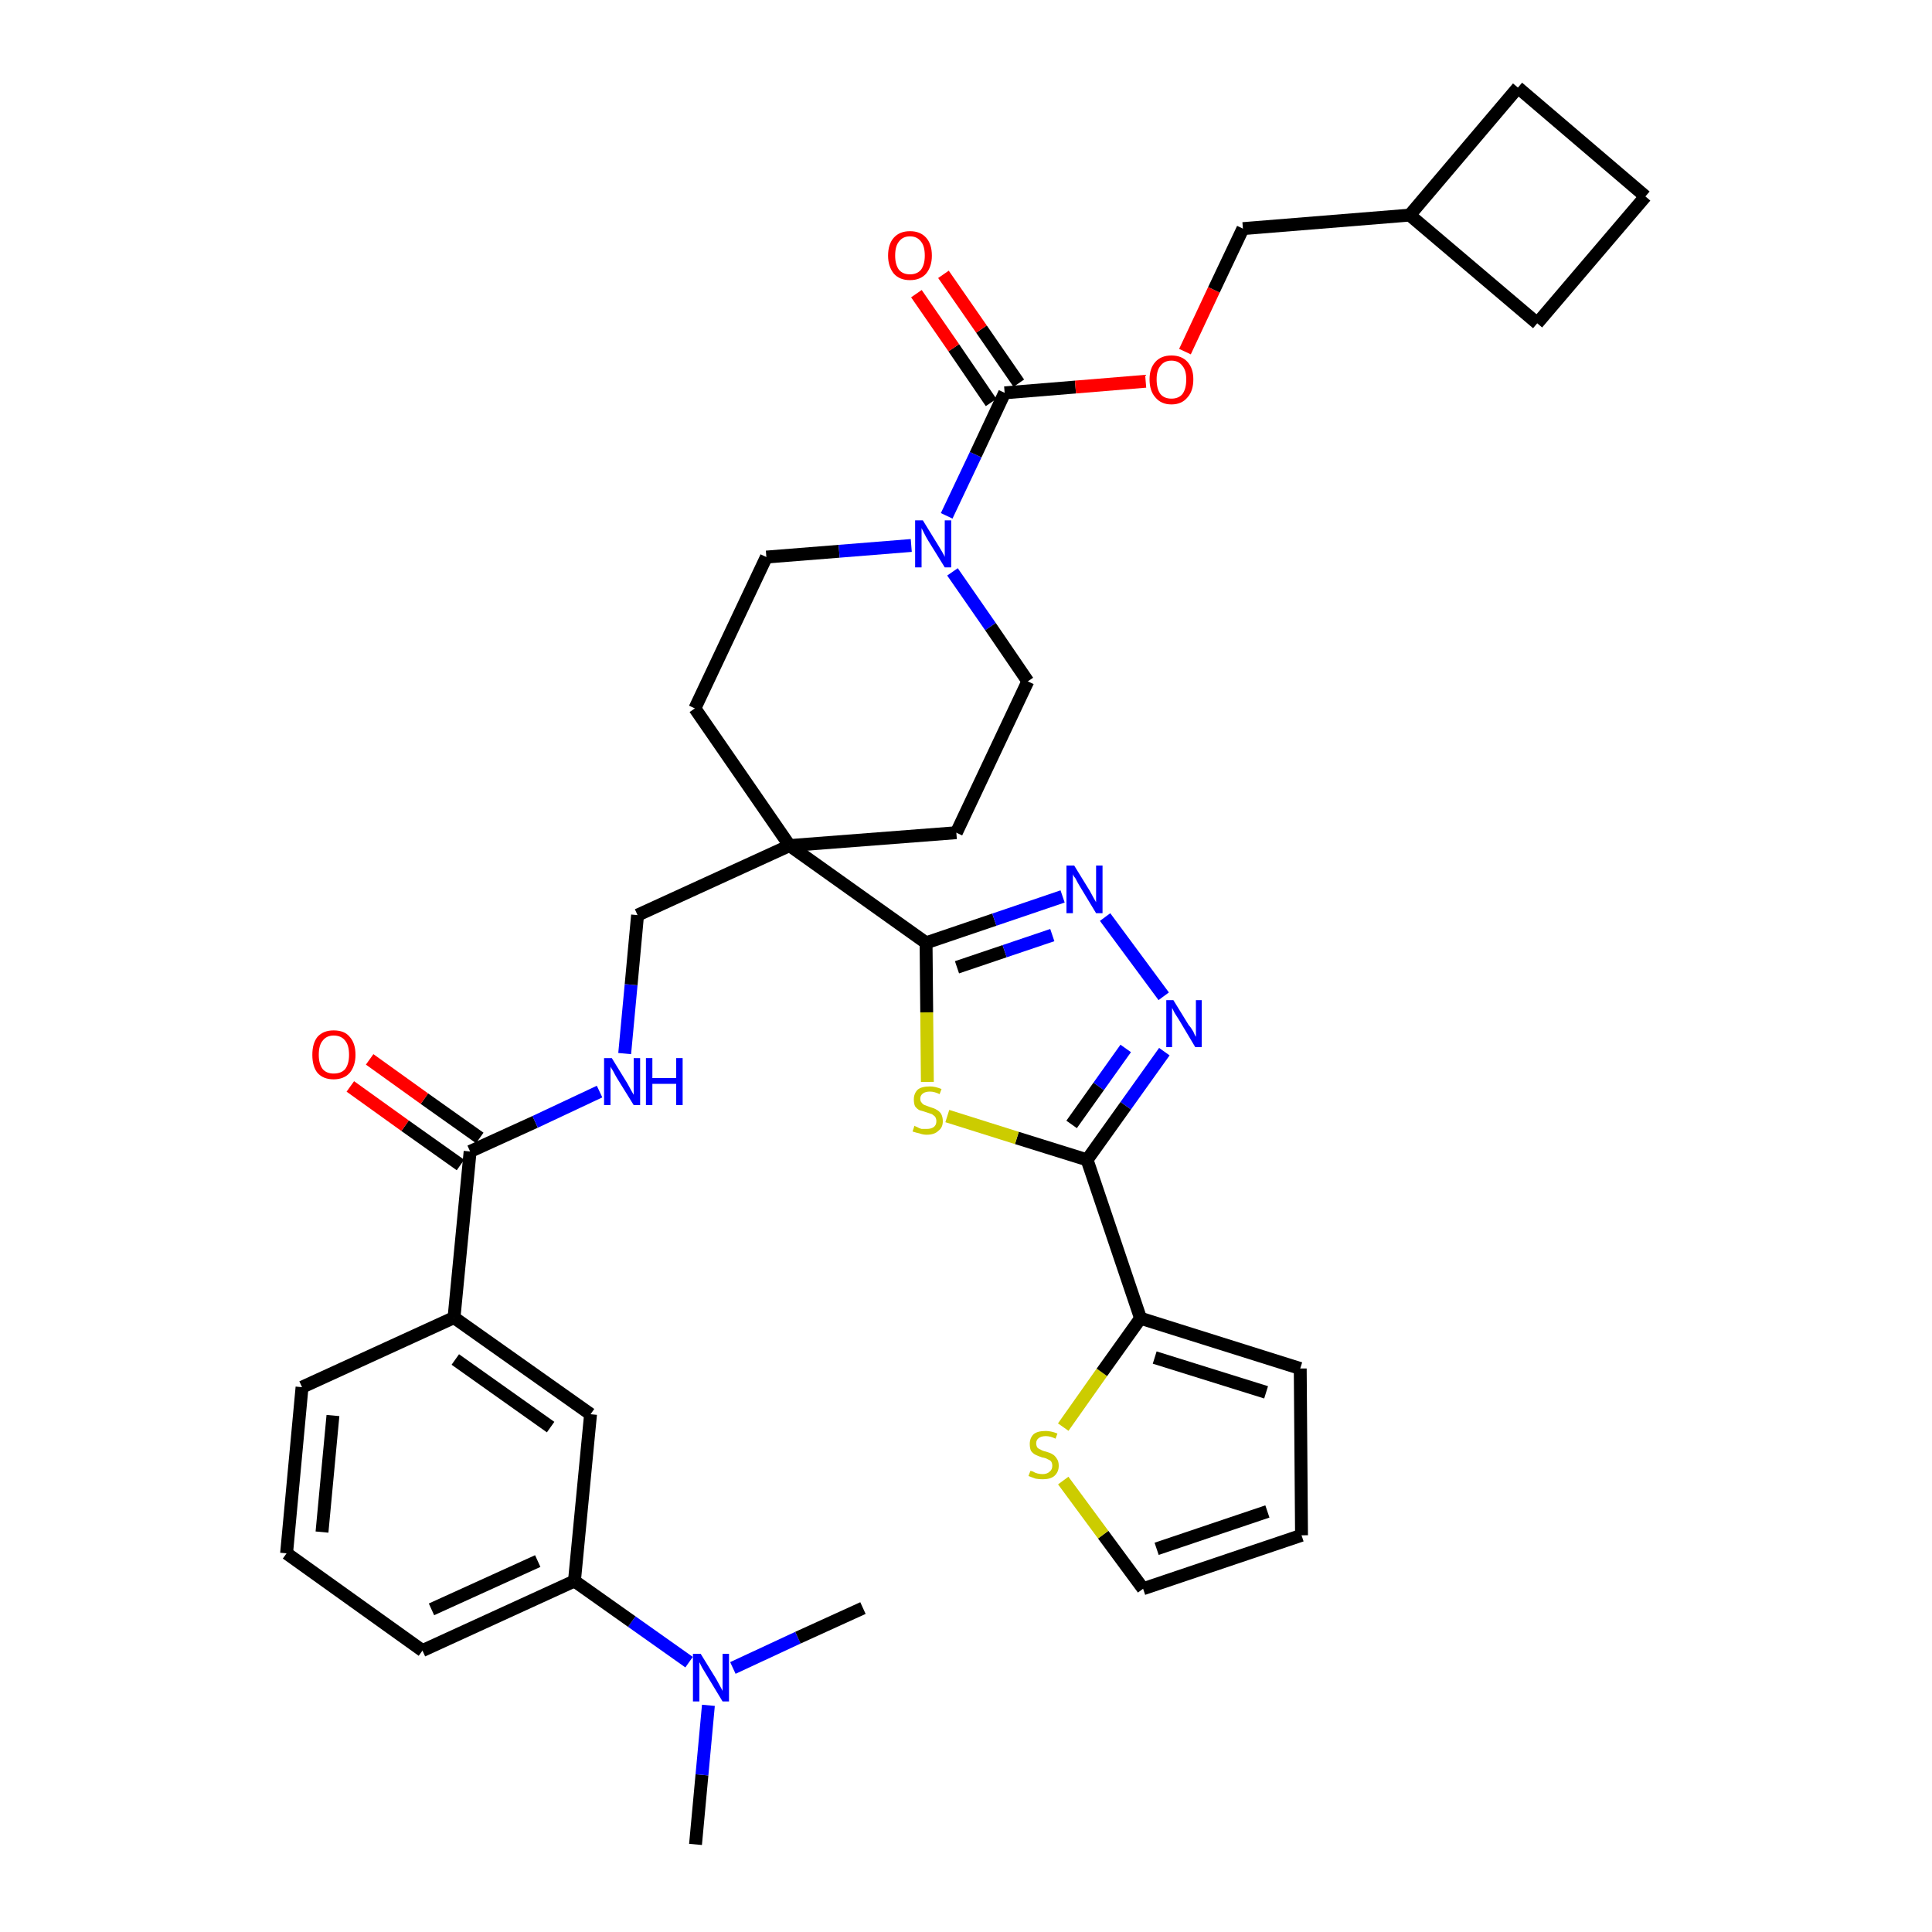 <?xml version='1.0' encoding='iso-8859-1'?>
<svg version='1.1' baseProfile='full'
              xmlns='http://www.w3.org/2000/svg'
                      xmlns:rdkit='http://www.rdkit.org/xml'
                      xmlns:xlink='http://www.w3.org/1999/xlink'
                  xml:space='preserve'
width='300px' height='300px' viewBox='0 0 300 300'>
<!-- END OF HEADER -->
<path class='bond-0 atom-0 atom-1' d='M 108.0,286.4 L 109.0,275.6' style='fill:none;fill-rule:evenodd;stroke:#000000;stroke-width:2.0px;stroke-linecap:butt;stroke-linejoin:miter;stroke-opacity:1' />
<path class='bond-0 atom-0 atom-1' d='M 109.0,275.6 L 110.0,264.8' style='fill:none;fill-rule:evenodd;stroke:#0000FF;stroke-width:2.0px;stroke-linecap:butt;stroke-linejoin:miter;stroke-opacity:1' />
<path class='bond-1 atom-1 atom-2' d='M 113.8,259.0 L 123.9,254.3' style='fill:none;fill-rule:evenodd;stroke:#0000FF;stroke-width:2.0px;stroke-linecap:butt;stroke-linejoin:miter;stroke-opacity:1' />
<path class='bond-1 atom-1 atom-2' d='M 123.9,254.3 L 134.0,249.7' style='fill:none;fill-rule:evenodd;stroke:#000000;stroke-width:2.0px;stroke-linecap:butt;stroke-linejoin:miter;stroke-opacity:1' />
<path class='bond-2 atom-1 atom-3' d='M 107.0,258.1 L 98.1,251.8' style='fill:none;fill-rule:evenodd;stroke:#0000FF;stroke-width:2.0px;stroke-linecap:butt;stroke-linejoin:miter;stroke-opacity:1' />
<path class='bond-2 atom-1 atom-3' d='M 98.1,251.8 L 89.2,245.5' style='fill:none;fill-rule:evenodd;stroke:#000000;stroke-width:2.0px;stroke-linecap:butt;stroke-linejoin:miter;stroke-opacity:1' />
<path class='bond-3 atom-3 atom-4' d='M 89.2,245.5 L 65.6,256.3' style='fill:none;fill-rule:evenodd;stroke:#000000;stroke-width:2.0px;stroke-linecap:butt;stroke-linejoin:miter;stroke-opacity:1' />
<path class='bond-3 atom-3 atom-4' d='M 83.5,242.4 L 67.0,249.9' style='fill:none;fill-rule:evenodd;stroke:#000000;stroke-width:2.0px;stroke-linecap:butt;stroke-linejoin:miter;stroke-opacity:1' />
<path class='bond-36 atom-36 atom-3' d='M 91.7,219.6 L 89.2,245.5' style='fill:none;fill-rule:evenodd;stroke:#000000;stroke-width:2.0px;stroke-linecap:butt;stroke-linejoin:miter;stroke-opacity:1' />
<path class='bond-4 atom-4 atom-5' d='M 65.6,256.3 L 44.5,241.2' style='fill:none;fill-rule:evenodd;stroke:#000000;stroke-width:2.0px;stroke-linecap:butt;stroke-linejoin:miter;stroke-opacity:1' />
<path class='bond-5 atom-5 atom-6' d='M 44.5,241.2 L 46.9,215.4' style='fill:none;fill-rule:evenodd;stroke:#000000;stroke-width:2.0px;stroke-linecap:butt;stroke-linejoin:miter;stroke-opacity:1' />
<path class='bond-5 atom-5 atom-6' d='M 50.0,237.9 L 51.7,219.8' style='fill:none;fill-rule:evenodd;stroke:#000000;stroke-width:2.0px;stroke-linecap:butt;stroke-linejoin:miter;stroke-opacity:1' />
<path class='bond-6 atom-6 atom-7' d='M 46.9,215.4 L 70.5,204.6' style='fill:none;fill-rule:evenodd;stroke:#000000;stroke-width:2.0px;stroke-linecap:butt;stroke-linejoin:miter;stroke-opacity:1' />
<path class='bond-7 atom-7 atom-8' d='M 70.5,204.6 L 73.0,178.8' style='fill:none;fill-rule:evenodd;stroke:#000000;stroke-width:2.0px;stroke-linecap:butt;stroke-linejoin:miter;stroke-opacity:1' />
<path class='bond-35 atom-7 atom-36' d='M 70.5,204.6 L 91.7,219.6' style='fill:none;fill-rule:evenodd;stroke:#000000;stroke-width:2.0px;stroke-linecap:butt;stroke-linejoin:miter;stroke-opacity:1' />
<path class='bond-35 atom-7 atom-36' d='M 70.7,211.1 L 85.5,221.6' style='fill:none;fill-rule:evenodd;stroke:#000000;stroke-width:2.0px;stroke-linecap:butt;stroke-linejoin:miter;stroke-opacity:1' />
<path class='bond-8 atom-8 atom-9' d='M 74.5,176.7 L 65.9,170.6' style='fill:none;fill-rule:evenodd;stroke:#000000;stroke-width:2.0px;stroke-linecap:butt;stroke-linejoin:miter;stroke-opacity:1' />
<path class='bond-8 atom-8 atom-9' d='M 65.9,170.6 L 57.4,164.5' style='fill:none;fill-rule:evenodd;stroke:#FF0000;stroke-width:2.0px;stroke-linecap:butt;stroke-linejoin:miter;stroke-opacity:1' />
<path class='bond-8 atom-8 atom-9' d='M 71.5,180.9 L 62.9,174.8' style='fill:none;fill-rule:evenodd;stroke:#000000;stroke-width:2.0px;stroke-linecap:butt;stroke-linejoin:miter;stroke-opacity:1' />
<path class='bond-8 atom-8 atom-9' d='M 62.9,174.8 L 54.4,168.7' style='fill:none;fill-rule:evenodd;stroke:#FF0000;stroke-width:2.0px;stroke-linecap:butt;stroke-linejoin:miter;stroke-opacity:1' />
<path class='bond-9 atom-8 atom-10' d='M 73.0,178.8 L 83.1,174.2' style='fill:none;fill-rule:evenodd;stroke:#000000;stroke-width:2.0px;stroke-linecap:butt;stroke-linejoin:miter;stroke-opacity:1' />
<path class='bond-9 atom-8 atom-10' d='M 83.1,174.2 L 93.1,169.5' style='fill:none;fill-rule:evenodd;stroke:#0000FF;stroke-width:2.0px;stroke-linecap:butt;stroke-linejoin:miter;stroke-opacity:1' />
<path class='bond-10 atom-10 atom-11' d='M 97.0,163.6 L 98.0,152.9' style='fill:none;fill-rule:evenodd;stroke:#0000FF;stroke-width:2.0px;stroke-linecap:butt;stroke-linejoin:miter;stroke-opacity:1' />
<path class='bond-10 atom-10 atom-11' d='M 98.0,152.9 L 99.0,142.1' style='fill:none;fill-rule:evenodd;stroke:#000000;stroke-width:2.0px;stroke-linecap:butt;stroke-linejoin:miter;stroke-opacity:1' />
<path class='bond-11 atom-11 atom-12' d='M 99.0,142.1 L 122.6,131.3' style='fill:none;fill-rule:evenodd;stroke:#000000;stroke-width:2.0px;stroke-linecap:butt;stroke-linejoin:miter;stroke-opacity:1' />
<path class='bond-12 atom-12 atom-13' d='M 122.6,131.3 L 143.8,146.4' style='fill:none;fill-rule:evenodd;stroke:#000000;stroke-width:2.0px;stroke-linecap:butt;stroke-linejoin:miter;stroke-opacity:1' />
<path class='bond-22 atom-12 atom-23' d='M 122.6,131.3 L 107.9,110.0' style='fill:none;fill-rule:evenodd;stroke:#000000;stroke-width:2.0px;stroke-linecap:butt;stroke-linejoin:miter;stroke-opacity:1' />
<path class='bond-37 atom-35 atom-12' d='M 148.5,129.3 L 122.6,131.3' style='fill:none;fill-rule:evenodd;stroke:#000000;stroke-width:2.0px;stroke-linecap:butt;stroke-linejoin:miter;stroke-opacity:1' />
<path class='bond-13 atom-13 atom-14' d='M 143.8,146.4 L 154.4,142.8' style='fill:none;fill-rule:evenodd;stroke:#000000;stroke-width:2.0px;stroke-linecap:butt;stroke-linejoin:miter;stroke-opacity:1' />
<path class='bond-13 atom-13 atom-14' d='M 154.4,142.8 L 165.0,139.2' style='fill:none;fill-rule:evenodd;stroke:#0000FF;stroke-width:2.0px;stroke-linecap:butt;stroke-linejoin:miter;stroke-opacity:1' />
<path class='bond-13 atom-13 atom-14' d='M 148.6,150.2 L 156.0,147.7' style='fill:none;fill-rule:evenodd;stroke:#000000;stroke-width:2.0px;stroke-linecap:butt;stroke-linejoin:miter;stroke-opacity:1' />
<path class='bond-13 atom-13 atom-14' d='M 156.0,147.7 L 163.4,145.2' style='fill:none;fill-rule:evenodd;stroke:#0000FF;stroke-width:2.0px;stroke-linecap:butt;stroke-linejoin:miter;stroke-opacity:1' />
<path class='bond-38 atom-22 atom-13' d='M 144.0,168.0 L 143.9,157.2' style='fill:none;fill-rule:evenodd;stroke:#CCCC00;stroke-width:2.0px;stroke-linecap:butt;stroke-linejoin:miter;stroke-opacity:1' />
<path class='bond-38 atom-22 atom-13' d='M 143.9,157.2 L 143.8,146.4' style='fill:none;fill-rule:evenodd;stroke:#000000;stroke-width:2.0px;stroke-linecap:butt;stroke-linejoin:miter;stroke-opacity:1' />
<path class='bond-14 atom-14 atom-15' d='M 171.6,142.4 L 180.7,154.7' style='fill:none;fill-rule:evenodd;stroke:#0000FF;stroke-width:2.0px;stroke-linecap:butt;stroke-linejoin:miter;stroke-opacity:1' />
<path class='bond-15 atom-15 atom-16' d='M 180.8,163.3 L 174.8,171.7' style='fill:none;fill-rule:evenodd;stroke:#0000FF;stroke-width:2.0px;stroke-linecap:butt;stroke-linejoin:miter;stroke-opacity:1' />
<path class='bond-15 atom-15 atom-16' d='M 174.8,171.7 L 168.8,180.1' style='fill:none;fill-rule:evenodd;stroke:#000000;stroke-width:2.0px;stroke-linecap:butt;stroke-linejoin:miter;stroke-opacity:1' />
<path class='bond-15 atom-15 atom-16' d='M 174.8,162.8 L 170.6,168.7' style='fill:none;fill-rule:evenodd;stroke:#0000FF;stroke-width:2.0px;stroke-linecap:butt;stroke-linejoin:miter;stroke-opacity:1' />
<path class='bond-15 atom-15 atom-16' d='M 170.6,168.7 L 166.4,174.6' style='fill:none;fill-rule:evenodd;stroke:#000000;stroke-width:2.0px;stroke-linecap:butt;stroke-linejoin:miter;stroke-opacity:1' />
<path class='bond-16 atom-16 atom-17' d='M 168.8,180.1 L 177.1,204.7' style='fill:none;fill-rule:evenodd;stroke:#000000;stroke-width:2.0px;stroke-linecap:butt;stroke-linejoin:miter;stroke-opacity:1' />
<path class='bond-21 atom-16 atom-22' d='M 168.8,180.1 L 157.9,176.7' style='fill:none;fill-rule:evenodd;stroke:#000000;stroke-width:2.0px;stroke-linecap:butt;stroke-linejoin:miter;stroke-opacity:1' />
<path class='bond-21 atom-16 atom-22' d='M 157.9,176.7 L 147.1,173.3' style='fill:none;fill-rule:evenodd;stroke:#CCCC00;stroke-width:2.0px;stroke-linecap:butt;stroke-linejoin:miter;stroke-opacity:1' />
<path class='bond-17 atom-17 atom-18' d='M 177.1,204.7 L 201.9,212.5' style='fill:none;fill-rule:evenodd;stroke:#000000;stroke-width:2.0px;stroke-linecap:butt;stroke-linejoin:miter;stroke-opacity:1' />
<path class='bond-17 atom-17 atom-18' d='M 179.3,210.8 L 196.6,216.2' style='fill:none;fill-rule:evenodd;stroke:#000000;stroke-width:2.0px;stroke-linecap:butt;stroke-linejoin:miter;stroke-opacity:1' />
<path class='bond-40 atom-21 atom-17' d='M 165.1,221.6 L 171.1,213.1' style='fill:none;fill-rule:evenodd;stroke:#CCCC00;stroke-width:2.0px;stroke-linecap:butt;stroke-linejoin:miter;stroke-opacity:1' />
<path class='bond-40 atom-21 atom-17' d='M 171.1,213.1 L 177.1,204.7' style='fill:none;fill-rule:evenodd;stroke:#000000;stroke-width:2.0px;stroke-linecap:butt;stroke-linejoin:miter;stroke-opacity:1' />
<path class='bond-18 atom-18 atom-19' d='M 201.9,212.5 L 202.1,238.4' style='fill:none;fill-rule:evenodd;stroke:#000000;stroke-width:2.0px;stroke-linecap:butt;stroke-linejoin:miter;stroke-opacity:1' />
<path class='bond-19 atom-19 atom-20' d='M 202.1,238.4 L 177.5,246.7' style='fill:none;fill-rule:evenodd;stroke:#000000;stroke-width:2.0px;stroke-linecap:butt;stroke-linejoin:miter;stroke-opacity:1' />
<path class='bond-19 atom-19 atom-20' d='M 196.8,234.7 L 179.6,240.5' style='fill:none;fill-rule:evenodd;stroke:#000000;stroke-width:2.0px;stroke-linecap:butt;stroke-linejoin:miter;stroke-opacity:1' />
<path class='bond-20 atom-20 atom-21' d='M 177.5,246.7 L 171.3,238.3' style='fill:none;fill-rule:evenodd;stroke:#000000;stroke-width:2.0px;stroke-linecap:butt;stroke-linejoin:miter;stroke-opacity:1' />
<path class='bond-20 atom-20 atom-21' d='M 171.3,238.3 L 165.1,229.9' style='fill:none;fill-rule:evenodd;stroke:#CCCC00;stroke-width:2.0px;stroke-linecap:butt;stroke-linejoin:miter;stroke-opacity:1' />
<path class='bond-23 atom-23 atom-24' d='M 107.9,110.0 L 119.0,86.5' style='fill:none;fill-rule:evenodd;stroke:#000000;stroke-width:2.0px;stroke-linecap:butt;stroke-linejoin:miter;stroke-opacity:1' />
<path class='bond-24 atom-24 atom-25' d='M 119.0,86.5 L 130.3,85.6' style='fill:none;fill-rule:evenodd;stroke:#000000;stroke-width:2.0px;stroke-linecap:butt;stroke-linejoin:miter;stroke-opacity:1' />
<path class='bond-24 atom-24 atom-25' d='M 130.3,85.6 L 141.5,84.7' style='fill:none;fill-rule:evenodd;stroke:#0000FF;stroke-width:2.0px;stroke-linecap:butt;stroke-linejoin:miter;stroke-opacity:1' />
<path class='bond-25 atom-25 atom-26' d='M 147.0,80.1 L 151.5,70.6' style='fill:none;fill-rule:evenodd;stroke:#0000FF;stroke-width:2.0px;stroke-linecap:butt;stroke-linejoin:miter;stroke-opacity:1' />
<path class='bond-25 atom-25 atom-26' d='M 151.5,70.6 L 156.0,61.0' style='fill:none;fill-rule:evenodd;stroke:#000000;stroke-width:2.0px;stroke-linecap:butt;stroke-linejoin:miter;stroke-opacity:1' />
<path class='bond-33 atom-25 atom-34' d='M 147.9,88.8 L 153.8,97.3' style='fill:none;fill-rule:evenodd;stroke:#0000FF;stroke-width:2.0px;stroke-linecap:butt;stroke-linejoin:miter;stroke-opacity:1' />
<path class='bond-33 atom-25 atom-34' d='M 153.8,97.3 L 159.6,105.8' style='fill:none;fill-rule:evenodd;stroke:#000000;stroke-width:2.0px;stroke-linecap:butt;stroke-linejoin:miter;stroke-opacity:1' />
<path class='bond-26 atom-26 atom-27' d='M 158.2,59.5 L 152.4,51.1' style='fill:none;fill-rule:evenodd;stroke:#000000;stroke-width:2.0px;stroke-linecap:butt;stroke-linejoin:miter;stroke-opacity:1' />
<path class='bond-26 atom-26 atom-27' d='M 152.4,51.1 L 146.5,42.6' style='fill:none;fill-rule:evenodd;stroke:#FF0000;stroke-width:2.0px;stroke-linecap:butt;stroke-linejoin:miter;stroke-opacity:1' />
<path class='bond-26 atom-26 atom-27' d='M 153.9,62.5 L 148.1,54.0' style='fill:none;fill-rule:evenodd;stroke:#000000;stroke-width:2.0px;stroke-linecap:butt;stroke-linejoin:miter;stroke-opacity:1' />
<path class='bond-26 atom-26 atom-27' d='M 148.1,54.0 L 142.3,45.6' style='fill:none;fill-rule:evenodd;stroke:#FF0000;stroke-width:2.0px;stroke-linecap:butt;stroke-linejoin:miter;stroke-opacity:1' />
<path class='bond-27 atom-26 atom-28' d='M 156.0,61.0 L 167.0,60.1' style='fill:none;fill-rule:evenodd;stroke:#000000;stroke-width:2.0px;stroke-linecap:butt;stroke-linejoin:miter;stroke-opacity:1' />
<path class='bond-27 atom-26 atom-28' d='M 167.0,60.1 L 177.9,59.2' style='fill:none;fill-rule:evenodd;stroke:#FF0000;stroke-width:2.0px;stroke-linecap:butt;stroke-linejoin:miter;stroke-opacity:1' />
<path class='bond-28 atom-28 atom-29' d='M 184.0,54.6 L 188.5,45.0' style='fill:none;fill-rule:evenodd;stroke:#FF0000;stroke-width:2.0px;stroke-linecap:butt;stroke-linejoin:miter;stroke-opacity:1' />
<path class='bond-28 atom-28 atom-29' d='M 188.5,45.0 L 193.0,35.5' style='fill:none;fill-rule:evenodd;stroke:#000000;stroke-width:2.0px;stroke-linecap:butt;stroke-linejoin:miter;stroke-opacity:1' />
<path class='bond-29 atom-29 atom-30' d='M 193.0,35.5 L 218.9,33.4' style='fill:none;fill-rule:evenodd;stroke:#000000;stroke-width:2.0px;stroke-linecap:butt;stroke-linejoin:miter;stroke-opacity:1' />
<path class='bond-30 atom-30 atom-31' d='M 218.9,33.4 L 238.7,50.2' style='fill:none;fill-rule:evenodd;stroke:#000000;stroke-width:2.0px;stroke-linecap:butt;stroke-linejoin:miter;stroke-opacity:1' />
<path class='bond-39 atom-33 atom-30' d='M 235.7,13.6 L 218.9,33.4' style='fill:none;fill-rule:evenodd;stroke:#000000;stroke-width:2.0px;stroke-linecap:butt;stroke-linejoin:miter;stroke-opacity:1' />
<path class='bond-31 atom-31 atom-32' d='M 238.7,50.2 L 255.5,30.5' style='fill:none;fill-rule:evenodd;stroke:#000000;stroke-width:2.0px;stroke-linecap:butt;stroke-linejoin:miter;stroke-opacity:1' />
<path class='bond-32 atom-32 atom-33' d='M 255.5,30.5 L 235.7,13.6' style='fill:none;fill-rule:evenodd;stroke:#000000;stroke-width:2.0px;stroke-linecap:butt;stroke-linejoin:miter;stroke-opacity:1' />
<path class='bond-34 atom-34 atom-35' d='M 159.6,105.8 L 148.5,129.3' style='fill:none;fill-rule:evenodd;stroke:#000000;stroke-width:2.0px;stroke-linecap:butt;stroke-linejoin:miter;stroke-opacity:1' />
<path  class='atom-1' d='M 108.8 256.8
L 111.2 260.7
Q 111.4 261.1, 111.8 261.8
Q 112.2 262.5, 112.2 262.6
L 112.2 256.8
L 113.2 256.8
L 113.2 264.2
L 112.2 264.2
L 109.6 259.9
Q 109.3 259.4, 109.0 258.9
Q 108.7 258.3, 108.6 258.1
L 108.6 264.2
L 107.6 264.2
L 107.6 256.8
L 108.8 256.8
' fill='#0000FF'/>
<path  class='atom-9' d='M 48.5 163.8
Q 48.5 162.0, 49.3 161.0
Q 50.2 160.0, 51.8 160.0
Q 53.5 160.0, 54.3 161.0
Q 55.2 162.0, 55.2 163.8
Q 55.2 165.5, 54.3 166.6
Q 53.4 167.6, 51.8 167.6
Q 50.2 167.6, 49.3 166.6
Q 48.5 165.6, 48.5 163.8
M 51.8 166.7
Q 53.0 166.7, 53.6 166.0
Q 54.2 165.2, 54.2 163.8
Q 54.2 162.3, 53.6 161.6
Q 53.0 160.8, 51.8 160.8
Q 50.7 160.8, 50.1 161.6
Q 49.5 162.3, 49.5 163.8
Q 49.5 165.2, 50.1 166.0
Q 50.7 166.7, 51.8 166.7
' fill='#FF0000'/>
<path  class='atom-10' d='M 95.0 164.3
L 97.4 168.2
Q 97.6 168.6, 98.0 169.3
Q 98.4 170.0, 98.4 170.0
L 98.4 164.3
L 99.4 164.3
L 99.4 171.6
L 98.4 171.6
L 95.8 167.4
Q 95.5 166.9, 95.2 166.3
Q 94.8 165.7, 94.8 165.6
L 94.8 171.6
L 93.8 171.6
L 93.8 164.3
L 95.0 164.3
' fill='#0000FF'/>
<path  class='atom-10' d='M 100.3 164.3
L 101.3 164.3
L 101.3 167.4
L 105.0 167.4
L 105.0 164.3
L 106.0 164.3
L 106.0 171.6
L 105.0 171.6
L 105.0 168.3
L 101.3 168.3
L 101.3 171.6
L 100.3 171.6
L 100.3 164.3
' fill='#0000FF'/>
<path  class='atom-14' d='M 166.8 134.4
L 169.2 138.3
Q 169.4 138.7, 169.8 139.4
Q 170.2 140.1, 170.2 140.1
L 170.2 134.4
L 171.2 134.4
L 171.2 141.8
L 170.2 141.8
L 167.6 137.5
Q 167.3 137.0, 167.0 136.4
Q 166.6 135.9, 166.6 135.7
L 166.6 141.8
L 165.6 141.8
L 165.6 134.4
L 166.8 134.4
' fill='#0000FF'/>
<path  class='atom-15' d='M 182.2 155.3
L 184.6 159.2
Q 184.9 159.5, 185.3 160.2
Q 185.6 160.9, 185.7 161.0
L 185.7 155.3
L 186.6 155.3
L 186.6 162.6
L 185.6 162.6
L 183.1 158.4
Q 182.8 157.9, 182.4 157.3
Q 182.1 156.7, 182.0 156.5
L 182.0 162.6
L 181.1 162.6
L 181.1 155.3
L 182.2 155.3
' fill='#0000FF'/>
<path  class='atom-21' d='M 160.0 228.4
Q 160.1 228.4, 160.4 228.5
Q 160.7 228.7, 161.1 228.8
Q 161.5 228.9, 161.9 228.9
Q 162.6 228.9, 163.0 228.5
Q 163.4 228.2, 163.4 227.6
Q 163.4 227.2, 163.2 226.9
Q 163.0 226.7, 162.7 226.6
Q 162.4 226.4, 161.8 226.3
Q 161.2 226.1, 160.8 225.9
Q 160.4 225.7, 160.1 225.3
Q 159.9 224.9, 159.9 224.2
Q 159.9 223.3, 160.5 222.7
Q 161.1 222.2, 162.4 222.2
Q 163.2 222.2, 164.2 222.6
L 163.9 223.4
Q 163.1 223.0, 162.4 223.0
Q 161.7 223.0, 161.3 223.3
Q 160.9 223.6, 160.9 224.1
Q 160.9 224.5, 161.1 224.8
Q 161.3 225.0, 161.6 225.1
Q 161.9 225.3, 162.4 225.4
Q 163.1 225.6, 163.4 225.8
Q 163.8 226.0, 164.1 226.5
Q 164.4 226.9, 164.4 227.6
Q 164.4 228.6, 163.7 229.2
Q 163.1 229.7, 161.9 229.7
Q 161.3 229.7, 160.8 229.6
Q 160.3 229.4, 159.7 229.2
L 160.0 228.4
' fill='#CCCC00'/>
<path  class='atom-22' d='M 142.0 174.8
Q 142.1 174.9, 142.4 175.0
Q 142.7 175.2, 143.1 175.3
Q 143.5 175.3, 143.9 175.3
Q 144.6 175.3, 145.0 175.0
Q 145.4 174.7, 145.4 174.1
Q 145.4 173.7, 145.2 173.4
Q 145.0 173.2, 144.7 173.0
Q 144.4 172.9, 143.8 172.7
Q 143.2 172.5, 142.8 172.4
Q 142.4 172.2, 142.1 171.8
Q 141.9 171.4, 141.9 170.7
Q 141.9 169.8, 142.5 169.2
Q 143.1 168.7, 144.4 168.7
Q 145.2 168.7, 146.2 169.1
L 145.9 169.9
Q 145.1 169.5, 144.4 169.5
Q 143.7 169.5, 143.3 169.8
Q 142.9 170.1, 142.9 170.6
Q 142.9 171.0, 143.1 171.2
Q 143.3 171.5, 143.6 171.6
Q 143.9 171.7, 144.4 171.9
Q 145.1 172.1, 145.4 172.3
Q 145.8 172.5, 146.1 172.9
Q 146.4 173.4, 146.4 174.1
Q 146.4 175.1, 145.7 175.6
Q 145.1 176.2, 143.9 176.2
Q 143.3 176.2, 142.8 176.0
Q 142.3 175.9, 141.7 175.7
L 142.0 174.8
' fill='#CCCC00'/>
<path  class='atom-25' d='M 143.3 80.8
L 145.7 84.7
Q 145.9 85.0, 146.3 85.7
Q 146.7 86.4, 146.7 86.5
L 146.7 80.8
L 147.7 80.8
L 147.7 88.1
L 146.7 88.1
L 144.1 83.9
Q 143.8 83.4, 143.5 82.8
Q 143.2 82.2, 143.1 82.0
L 143.1 88.1
L 142.1 88.1
L 142.1 80.8
L 143.3 80.8
' fill='#0000FF'/>
<path  class='atom-27' d='M 137.9 39.7
Q 137.9 37.9, 138.8 36.9
Q 139.7 35.9, 141.3 35.9
Q 142.9 35.9, 143.8 36.9
Q 144.7 37.9, 144.7 39.7
Q 144.7 41.4, 143.8 42.5
Q 142.9 43.5, 141.3 43.5
Q 139.7 43.5, 138.8 42.5
Q 137.9 41.4, 137.9 39.7
M 141.3 42.6
Q 142.4 42.6, 143.0 41.9
Q 143.6 41.1, 143.6 39.7
Q 143.6 38.2, 143.0 37.5
Q 142.4 36.7, 141.3 36.7
Q 140.2 36.7, 139.6 37.5
Q 139.0 38.2, 139.0 39.7
Q 139.0 41.1, 139.6 41.9
Q 140.2 42.6, 141.3 42.6
' fill='#FF0000'/>
<path  class='atom-28' d='M 178.5 58.9
Q 178.5 57.2, 179.4 56.2
Q 180.3 55.2, 181.9 55.2
Q 183.5 55.2, 184.4 56.2
Q 185.3 57.2, 185.3 58.9
Q 185.3 60.7, 184.4 61.7
Q 183.5 62.8, 181.9 62.8
Q 180.3 62.8, 179.4 61.7
Q 178.5 60.7, 178.5 58.9
M 181.9 61.9
Q 183.0 61.9, 183.6 61.2
Q 184.2 60.4, 184.2 58.9
Q 184.2 57.5, 183.6 56.8
Q 183.0 56.0, 181.9 56.0
Q 180.8 56.0, 180.2 56.8
Q 179.6 57.5, 179.6 58.9
Q 179.6 60.4, 180.2 61.2
Q 180.8 61.9, 181.9 61.9
' fill='#FF0000'/>
</svg>
